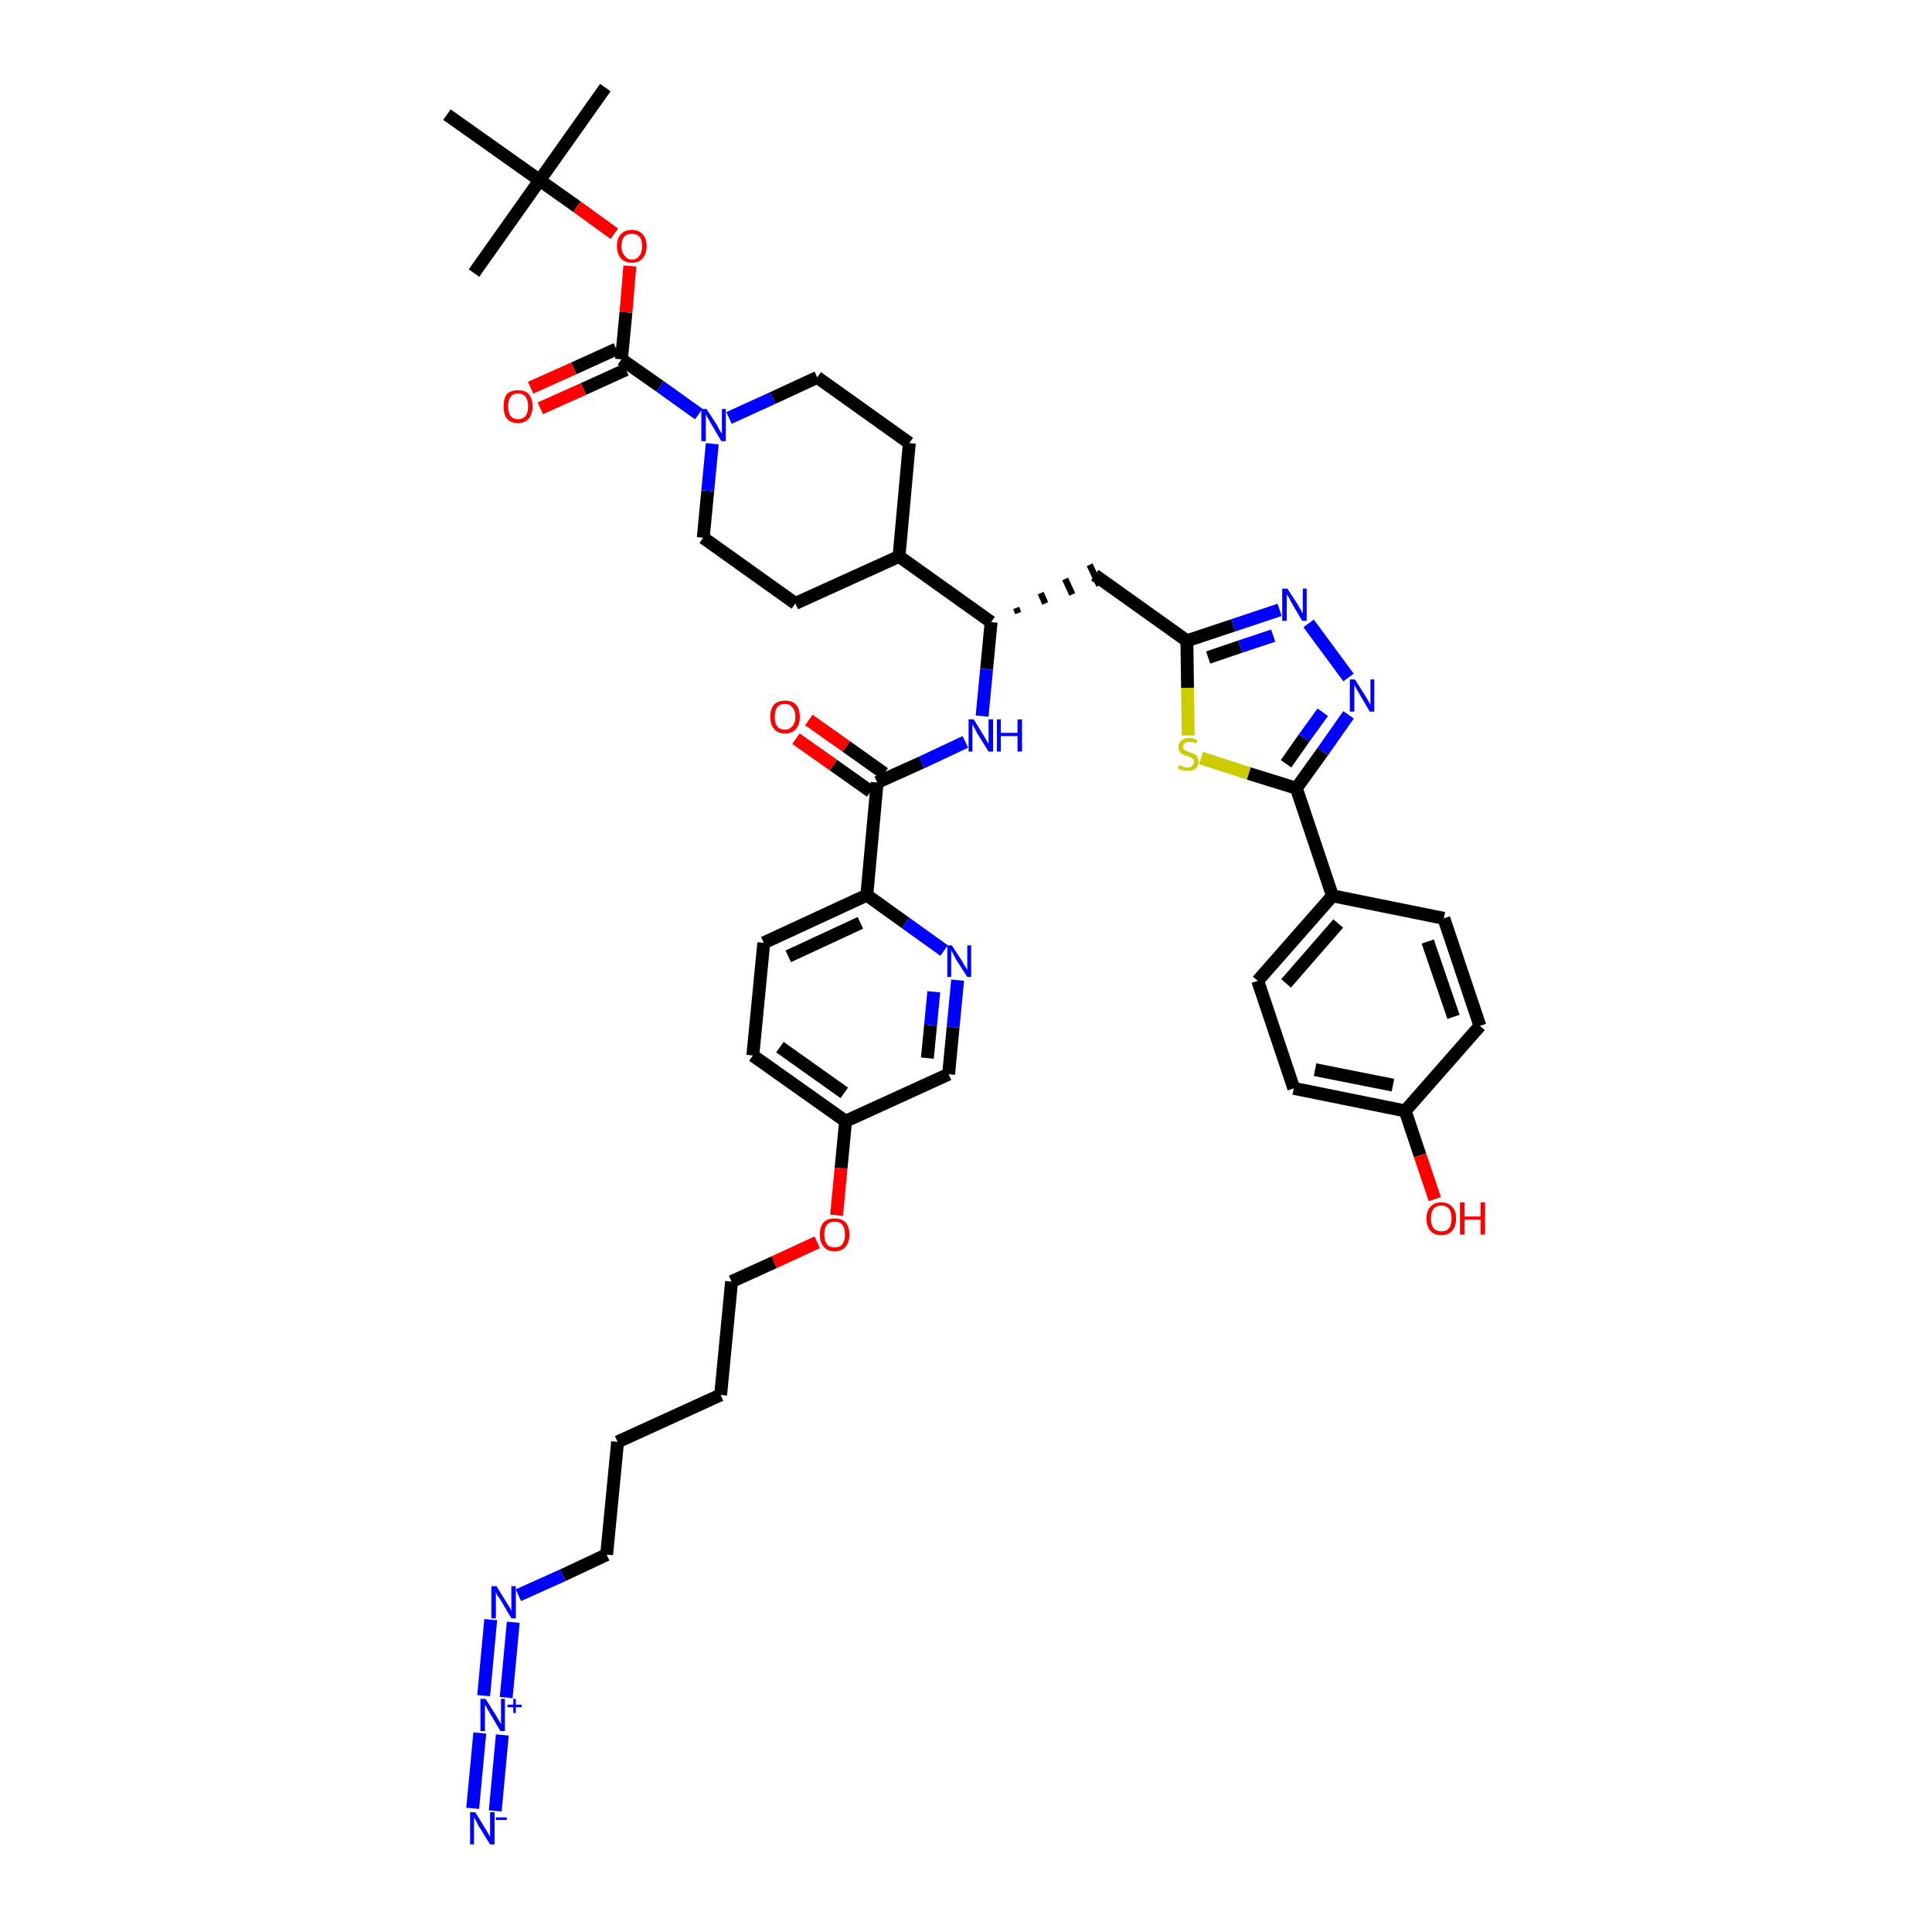 <?xml version='1.0' encoding='iso-8859-1'?>
<svg version='1.1' baseProfile='full'
              xmlns='http://www.w3.org/2000/svg'
                      xmlns:rdkit='http://www.rdkit.org/xml'
                      xmlns:xlink='http://www.w3.org/1999/xlink'
                  xml:space='preserve'
width='300px' height='300px' viewBox='0 0 300 300'>
<!-- END OF HEADER -->
<path class='bond-0 atom-0 atom-1' d='M 94.0,13.6 L 83.8,28.0' style='fill:none;fill-rule:evenodd;stroke:#000000;stroke-width:2.0px;stroke-linecap:butt;stroke-linejoin:miter;stroke-opacity:1' />
<path class='bond-1 atom-1 atom-2' d='M 83.8,28.0 L 73.6,42.4' style='fill:none;fill-rule:evenodd;stroke:#000000;stroke-width:2.0px;stroke-linecap:butt;stroke-linejoin:miter;stroke-opacity:1' />
<path class='bond-2 atom-1 atom-3' d='M 83.8,28.0 L 69.4,17.8' style='fill:none;fill-rule:evenodd;stroke:#000000;stroke-width:2.0px;stroke-linecap:butt;stroke-linejoin:miter;stroke-opacity:1' />
<path class='bond-3 atom-1 atom-4' d='M 83.8,28.0 L 89.6,32.1' style='fill:none;fill-rule:evenodd;stroke:#000000;stroke-width:2.0px;stroke-linecap:butt;stroke-linejoin:miter;stroke-opacity:1' />
<path class='bond-3 atom-1 atom-4' d='M 89.6,32.1 L 95.4,36.3' style='fill:none;fill-rule:evenodd;stroke:#FF0000;stroke-width:2.0px;stroke-linecap:butt;stroke-linejoin:miter;stroke-opacity:1' />
<path class='bond-4 atom-4 atom-5' d='M 97.8,41.3 L 97.2,48.5' style='fill:none;fill-rule:evenodd;stroke:#FF0000;stroke-width:2.0px;stroke-linecap:butt;stroke-linejoin:miter;stroke-opacity:1' />
<path class='bond-4 atom-4 atom-5' d='M 97.2,48.5 L 96.5,55.8' style='fill:none;fill-rule:evenodd;stroke:#000000;stroke-width:2.0px;stroke-linecap:butt;stroke-linejoin:miter;stroke-opacity:1' />
<path class='bond-5 atom-5 atom-6' d='M 95.7,54.2 L 89.1,57.2' style='fill:none;fill-rule:evenodd;stroke:#000000;stroke-width:2.0px;stroke-linecap:butt;stroke-linejoin:miter;stroke-opacity:1' />
<path class='bond-5 atom-5 atom-6' d='M 89.1,57.2 L 82.4,60.2' style='fill:none;fill-rule:evenodd;stroke:#FF0000;stroke-width:2.0px;stroke-linecap:butt;stroke-linejoin:miter;stroke-opacity:1' />
<path class='bond-5 atom-5 atom-6' d='M 97.2,57.4 L 90.6,60.4' style='fill:none;fill-rule:evenodd;stroke:#000000;stroke-width:2.0px;stroke-linecap:butt;stroke-linejoin:miter;stroke-opacity:1' />
<path class='bond-5 atom-5 atom-6' d='M 90.6,60.4 L 83.9,63.4' style='fill:none;fill-rule:evenodd;stroke:#FF0000;stroke-width:2.0px;stroke-linecap:butt;stroke-linejoin:miter;stroke-opacity:1' />
<path class='bond-6 atom-5 atom-7' d='M 96.5,55.8 L 102.5,60.0' style='fill:none;fill-rule:evenodd;stroke:#000000;stroke-width:2.0px;stroke-linecap:butt;stroke-linejoin:miter;stroke-opacity:1' />
<path class='bond-6 atom-5 atom-7' d='M 102.5,60.0 L 108.5,64.3' style='fill:none;fill-rule:evenodd;stroke:#0000FF;stroke-width:2.0px;stroke-linecap:butt;stroke-linejoin:miter;stroke-opacity:1' />
<path class='bond-7 atom-7 atom-8' d='M 113.2,64.9 L 120.0,61.8' style='fill:none;fill-rule:evenodd;stroke:#0000FF;stroke-width:2.0px;stroke-linecap:butt;stroke-linejoin:miter;stroke-opacity:1' />
<path class='bond-7 atom-7 atom-8' d='M 120.0,61.8 L 126.9,58.6' style='fill:none;fill-rule:evenodd;stroke:#000000;stroke-width:2.0px;stroke-linecap:butt;stroke-linejoin:miter;stroke-opacity:1' />
<path class='bond-43 atom-43 atom-7' d='M 109.2,83.5 L 109.9,76.2' style='fill:none;fill-rule:evenodd;stroke:#000000;stroke-width:2.0px;stroke-linecap:butt;stroke-linejoin:miter;stroke-opacity:1' />
<path class='bond-43 atom-43 atom-7' d='M 109.9,76.2 L 110.6,68.9' style='fill:none;fill-rule:evenodd;stroke:#0000FF;stroke-width:2.0px;stroke-linecap:butt;stroke-linejoin:miter;stroke-opacity:1' />
<path class='bond-8 atom-8 atom-9' d='M 126.9,58.6 L 141.2,68.8' style='fill:none;fill-rule:evenodd;stroke:#000000;stroke-width:2.0px;stroke-linecap:butt;stroke-linejoin:miter;stroke-opacity:1' />
<path class='bond-9 atom-9 atom-10' d='M 141.2,68.8 L 139.6,86.4' style='fill:none;fill-rule:evenodd;stroke:#000000;stroke-width:2.0px;stroke-linecap:butt;stroke-linejoin:miter;stroke-opacity:1' />
<path class='bond-10 atom-10 atom-11' d='M 139.6,86.4 L 153.9,96.6' style='fill:none;fill-rule:evenodd;stroke:#000000;stroke-width:2.0px;stroke-linecap:butt;stroke-linejoin:miter;stroke-opacity:1' />
<path class='bond-41 atom-10 atom-42' d='M 139.6,86.4 L 123.5,93.7' style='fill:none;fill-rule:evenodd;stroke:#000000;stroke-width:2.0px;stroke-linecap:butt;stroke-linejoin:miter;stroke-opacity:1' />
<path class='bond-11 atom-11 atom-12' d='M 158.1,95.2 L 157.8,94.4' style='fill:none;fill-rule:evenodd;stroke:#000000;stroke-width:1.0px;stroke-linecap:butt;stroke-linejoin:miter;stroke-opacity:1' />
<path class='bond-11 atom-11 atom-12' d='M 162.3,93.7 L 161.6,92.1' style='fill:none;fill-rule:evenodd;stroke:#000000;stroke-width:1.0px;stroke-linecap:butt;stroke-linejoin:miter;stroke-opacity:1' />
<path class='bond-11 atom-11 atom-12' d='M 166.5,92.3 L 165.4,89.9' style='fill:none;fill-rule:evenodd;stroke:#000000;stroke-width:1.0px;stroke-linecap:butt;stroke-linejoin:miter;stroke-opacity:1' />
<path class='bond-11 atom-11 atom-12' d='M 170.7,90.9 L 169.2,87.7' style='fill:none;fill-rule:evenodd;stroke:#000000;stroke-width:1.0px;stroke-linecap:butt;stroke-linejoin:miter;stroke-opacity:1' />
<path class='bond-24 atom-11 atom-25' d='M 153.9,96.6 L 153.2,103.9' style='fill:none;fill-rule:evenodd;stroke:#000000;stroke-width:2.0px;stroke-linecap:butt;stroke-linejoin:miter;stroke-opacity:1' />
<path class='bond-24 atom-11 atom-25' d='M 153.2,103.9 L 152.5,111.2' style='fill:none;fill-rule:evenodd;stroke:#0000FF;stroke-width:2.0px;stroke-linecap:butt;stroke-linejoin:miter;stroke-opacity:1' />
<path class='bond-12 atom-12 atom-13' d='M 170.0,89.3 L 184.3,99.5' style='fill:none;fill-rule:evenodd;stroke:#000000;stroke-width:2.0px;stroke-linecap:butt;stroke-linejoin:miter;stroke-opacity:1' />
<path class='bond-13 atom-13 atom-14' d='M 184.3,99.5 L 191.5,97.1' style='fill:none;fill-rule:evenodd;stroke:#000000;stroke-width:2.0px;stroke-linecap:butt;stroke-linejoin:miter;stroke-opacity:1' />
<path class='bond-13 atom-13 atom-14' d='M 191.5,97.1 L 198.7,94.7' style='fill:none;fill-rule:evenodd;stroke:#0000FF;stroke-width:2.0px;stroke-linecap:butt;stroke-linejoin:miter;stroke-opacity:1' />
<path class='bond-13 atom-13 atom-14' d='M 187.6,102.1 L 192.6,100.4' style='fill:none;fill-rule:evenodd;stroke:#000000;stroke-width:2.0px;stroke-linecap:butt;stroke-linejoin:miter;stroke-opacity:1' />
<path class='bond-13 atom-13 atom-14' d='M 192.6,100.4 L 197.7,98.7' style='fill:none;fill-rule:evenodd;stroke:#0000FF;stroke-width:2.0px;stroke-linecap:butt;stroke-linejoin:miter;stroke-opacity:1' />
<path class='bond-44 atom-24 atom-13' d='M 184.5,114.2 L 184.4,106.8' style='fill:none;fill-rule:evenodd;stroke:#CCCC00;stroke-width:2.0px;stroke-linecap:butt;stroke-linejoin:miter;stroke-opacity:1' />
<path class='bond-44 atom-24 atom-13' d='M 184.4,106.8 L 184.3,99.5' style='fill:none;fill-rule:evenodd;stroke:#000000;stroke-width:2.0px;stroke-linecap:butt;stroke-linejoin:miter;stroke-opacity:1' />
<path class='bond-14 atom-14 atom-15' d='M 203.2,96.8 L 209.4,105.2' style='fill:none;fill-rule:evenodd;stroke:#0000FF;stroke-width:2.0px;stroke-linecap:butt;stroke-linejoin:miter;stroke-opacity:1' />
<path class='bond-15 atom-15 atom-16' d='M 209.4,111.0 L 205.4,116.7' style='fill:none;fill-rule:evenodd;stroke:#0000FF;stroke-width:2.0px;stroke-linecap:butt;stroke-linejoin:miter;stroke-opacity:1' />
<path class='bond-15 atom-15 atom-16' d='M 205.4,116.7 L 201.3,122.4' style='fill:none;fill-rule:evenodd;stroke:#000000;stroke-width:2.0px;stroke-linecap:butt;stroke-linejoin:miter;stroke-opacity:1' />
<path class='bond-15 atom-15 atom-16' d='M 205.4,110.6 L 202.5,114.6' style='fill:none;fill-rule:evenodd;stroke:#0000FF;stroke-width:2.0px;stroke-linecap:butt;stroke-linejoin:miter;stroke-opacity:1' />
<path class='bond-15 atom-15 atom-16' d='M 202.5,114.6 L 199.7,118.6' style='fill:none;fill-rule:evenodd;stroke:#000000;stroke-width:2.0px;stroke-linecap:butt;stroke-linejoin:miter;stroke-opacity:1' />
<path class='bond-16 atom-16 atom-17' d='M 201.3,122.4 L 206.9,139.1' style='fill:none;fill-rule:evenodd;stroke:#000000;stroke-width:2.0px;stroke-linecap:butt;stroke-linejoin:miter;stroke-opacity:1' />
<path class='bond-23 atom-16 atom-24' d='M 201.3,122.4 L 193.9,120.1' style='fill:none;fill-rule:evenodd;stroke:#000000;stroke-width:2.0px;stroke-linecap:butt;stroke-linejoin:miter;stroke-opacity:1' />
<path class='bond-23 atom-16 atom-24' d='M 193.9,120.1 L 186.5,117.7' style='fill:none;fill-rule:evenodd;stroke:#CCCC00;stroke-width:2.0px;stroke-linecap:butt;stroke-linejoin:miter;stroke-opacity:1' />
<path class='bond-17 atom-17 atom-18' d='M 206.9,139.1 L 195.3,152.3' style='fill:none;fill-rule:evenodd;stroke:#000000;stroke-width:2.0px;stroke-linecap:butt;stroke-linejoin:miter;stroke-opacity:1' />
<path class='bond-17 atom-17 atom-18' d='M 207.8,143.4 L 199.7,152.7' style='fill:none;fill-rule:evenodd;stroke:#000000;stroke-width:2.0px;stroke-linecap:butt;stroke-linejoin:miter;stroke-opacity:1' />
<path class='bond-46 atom-23 atom-17' d='M 224.2,142.6 L 206.9,139.1' style='fill:none;fill-rule:evenodd;stroke:#000000;stroke-width:2.0px;stroke-linecap:butt;stroke-linejoin:miter;stroke-opacity:1' />
<path class='bond-18 atom-18 atom-19' d='M 195.3,152.3 L 200.9,169.0' style='fill:none;fill-rule:evenodd;stroke:#000000;stroke-width:2.0px;stroke-linecap:butt;stroke-linejoin:miter;stroke-opacity:1' />
<path class='bond-19 atom-19 atom-20' d='M 200.9,169.0 L 218.2,172.5' style='fill:none;fill-rule:evenodd;stroke:#000000;stroke-width:2.0px;stroke-linecap:butt;stroke-linejoin:miter;stroke-opacity:1' />
<path class='bond-19 atom-19 atom-20' d='M 204.2,166.1 L 216.3,168.5' style='fill:none;fill-rule:evenodd;stroke:#000000;stroke-width:2.0px;stroke-linecap:butt;stroke-linejoin:miter;stroke-opacity:1' />
<path class='bond-20 atom-20 atom-21' d='M 218.2,172.5 L 220.5,179.4' style='fill:none;fill-rule:evenodd;stroke:#000000;stroke-width:2.0px;stroke-linecap:butt;stroke-linejoin:miter;stroke-opacity:1' />
<path class='bond-20 atom-20 atom-21' d='M 220.5,179.4 L 222.8,186.2' style='fill:none;fill-rule:evenodd;stroke:#FF0000;stroke-width:2.0px;stroke-linecap:butt;stroke-linejoin:miter;stroke-opacity:1' />
<path class='bond-21 atom-20 atom-22' d='M 218.2,172.5 L 229.8,159.3' style='fill:none;fill-rule:evenodd;stroke:#000000;stroke-width:2.0px;stroke-linecap:butt;stroke-linejoin:miter;stroke-opacity:1' />
<path class='bond-22 atom-22 atom-23' d='M 229.8,159.3 L 224.2,142.6' style='fill:none;fill-rule:evenodd;stroke:#000000;stroke-width:2.0px;stroke-linecap:butt;stroke-linejoin:miter;stroke-opacity:1' />
<path class='bond-22 atom-22 atom-23' d='M 225.7,157.9 L 221.7,146.2' style='fill:none;fill-rule:evenodd;stroke:#000000;stroke-width:2.0px;stroke-linecap:butt;stroke-linejoin:miter;stroke-opacity:1' />
<path class='bond-25 atom-25 atom-26' d='M 149.9,115.2 L 143.1,118.4' style='fill:none;fill-rule:evenodd;stroke:#0000FF;stroke-width:2.0px;stroke-linecap:butt;stroke-linejoin:miter;stroke-opacity:1' />
<path class='bond-25 atom-25 atom-26' d='M 143.1,118.4 L 136.2,121.5' style='fill:none;fill-rule:evenodd;stroke:#000000;stroke-width:2.0px;stroke-linecap:butt;stroke-linejoin:miter;stroke-opacity:1' />
<path class='bond-26 atom-26 atom-27' d='M 137.3,120.1 L 131.4,115.9' style='fill:none;fill-rule:evenodd;stroke:#000000;stroke-width:2.0px;stroke-linecap:butt;stroke-linejoin:miter;stroke-opacity:1' />
<path class='bond-26 atom-26 atom-27' d='M 131.4,115.9 L 125.6,111.8' style='fill:none;fill-rule:evenodd;stroke:#FF0000;stroke-width:2.0px;stroke-linecap:butt;stroke-linejoin:miter;stroke-opacity:1' />
<path class='bond-26 atom-26 atom-27' d='M 135.2,122.9 L 129.4,118.8' style='fill:none;fill-rule:evenodd;stroke:#000000;stroke-width:2.0px;stroke-linecap:butt;stroke-linejoin:miter;stroke-opacity:1' />
<path class='bond-26 atom-26 atom-27' d='M 129.4,118.8 L 123.6,114.7' style='fill:none;fill-rule:evenodd;stroke:#FF0000;stroke-width:2.0px;stroke-linecap:butt;stroke-linejoin:miter;stroke-opacity:1' />
<path class='bond-27 atom-26 atom-28' d='M 136.2,121.5 L 134.6,139.0' style='fill:none;fill-rule:evenodd;stroke:#000000;stroke-width:2.0px;stroke-linecap:butt;stroke-linejoin:miter;stroke-opacity:1' />
<path class='bond-28 atom-28 atom-29' d='M 134.6,139.0 L 118.6,146.4' style='fill:none;fill-rule:evenodd;stroke:#000000;stroke-width:2.0px;stroke-linecap:butt;stroke-linejoin:miter;stroke-opacity:1' />
<path class='bond-28 atom-28 atom-29' d='M 133.6,143.3 L 122.4,148.5' style='fill:none;fill-rule:evenodd;stroke:#000000;stroke-width:2.0px;stroke-linecap:butt;stroke-linejoin:miter;stroke-opacity:1' />
<path class='bond-45 atom-41 atom-28' d='M 146.6,147.6 L 140.6,143.3' style='fill:none;fill-rule:evenodd;stroke:#0000FF;stroke-width:2.0px;stroke-linecap:butt;stroke-linejoin:miter;stroke-opacity:1' />
<path class='bond-45 atom-41 atom-28' d='M 140.6,143.3 L 134.6,139.0' style='fill:none;fill-rule:evenodd;stroke:#000000;stroke-width:2.0px;stroke-linecap:butt;stroke-linejoin:miter;stroke-opacity:1' />
<path class='bond-29 atom-29 atom-30' d='M 118.6,146.4 L 116.9,163.9' style='fill:none;fill-rule:evenodd;stroke:#000000;stroke-width:2.0px;stroke-linecap:butt;stroke-linejoin:miter;stroke-opacity:1' />
<path class='bond-30 atom-30 atom-31' d='M 116.9,163.9 L 131.3,174.1' style='fill:none;fill-rule:evenodd;stroke:#000000;stroke-width:2.0px;stroke-linecap:butt;stroke-linejoin:miter;stroke-opacity:1' />
<path class='bond-30 atom-30 atom-31' d='M 121.1,162.6 L 131.1,169.7' style='fill:none;fill-rule:evenodd;stroke:#000000;stroke-width:2.0px;stroke-linecap:butt;stroke-linejoin:miter;stroke-opacity:1' />
<path class='bond-31 atom-31 atom-32' d='M 131.3,174.1 L 130.6,181.4' style='fill:none;fill-rule:evenodd;stroke:#000000;stroke-width:2.0px;stroke-linecap:butt;stroke-linejoin:miter;stroke-opacity:1' />
<path class='bond-31 atom-31 atom-32' d='M 130.6,181.4 L 129.9,188.7' style='fill:none;fill-rule:evenodd;stroke:#FF0000;stroke-width:2.0px;stroke-linecap:butt;stroke-linejoin:miter;stroke-opacity:1' />
<path class='bond-39 atom-31 atom-40' d='M 131.3,174.1 L 147.3,166.8' style='fill:none;fill-rule:evenodd;stroke:#000000;stroke-width:2.0px;stroke-linecap:butt;stroke-linejoin:miter;stroke-opacity:1' />
<path class='bond-32 atom-32 atom-33' d='M 126.9,192.9 L 120.2,196.0' style='fill:none;fill-rule:evenodd;stroke:#FF0000;stroke-width:2.0px;stroke-linecap:butt;stroke-linejoin:miter;stroke-opacity:1' />
<path class='bond-32 atom-32 atom-33' d='M 120.2,196.0 L 113.6,199.0' style='fill:none;fill-rule:evenodd;stroke:#000000;stroke-width:2.0px;stroke-linecap:butt;stroke-linejoin:miter;stroke-opacity:1' />
<path class='bond-33 atom-33 atom-34' d='M 113.6,199.0 L 111.9,216.6' style='fill:none;fill-rule:evenodd;stroke:#000000;stroke-width:2.0px;stroke-linecap:butt;stroke-linejoin:miter;stroke-opacity:1' />
<path class='bond-34 atom-34 atom-35' d='M 111.9,216.6 L 95.9,223.9' style='fill:none;fill-rule:evenodd;stroke:#000000;stroke-width:2.0px;stroke-linecap:butt;stroke-linejoin:miter;stroke-opacity:1' />
<path class='bond-35 atom-35 atom-36' d='M 95.9,223.9 L 94.2,241.4' style='fill:none;fill-rule:evenodd;stroke:#000000;stroke-width:2.0px;stroke-linecap:butt;stroke-linejoin:miter;stroke-opacity:1' />
<path class='bond-36 atom-36 atom-37' d='M 94.2,241.4 L 87.4,244.6' style='fill:none;fill-rule:evenodd;stroke:#000000;stroke-width:2.0px;stroke-linecap:butt;stroke-linejoin:miter;stroke-opacity:1' />
<path class='bond-36 atom-36 atom-37' d='M 87.4,244.6 L 80.5,247.7' style='fill:none;fill-rule:evenodd;stroke:#0000FF;stroke-width:2.0px;stroke-linecap:butt;stroke-linejoin:miter;stroke-opacity:1' />
<path class='bond-37 atom-37 atom-38' d='M 76.2,251.5 L 75.1,263.3' style='fill:none;fill-rule:evenodd;stroke:#0000FF;stroke-width:2.0px;stroke-linecap:butt;stroke-linejoin:miter;stroke-opacity:1' />
<path class='bond-37 atom-37 atom-38' d='M 79.7,251.9 L 78.6,263.6' style='fill:none;fill-rule:evenodd;stroke:#0000FF;stroke-width:2.0px;stroke-linecap:butt;stroke-linejoin:miter;stroke-opacity:1' />
<path class='bond-38 atom-38 atom-39' d='M 74.5,269.1 L 73.4,280.8' style='fill:none;fill-rule:evenodd;stroke:#0000FF;stroke-width:2.0px;stroke-linecap:butt;stroke-linejoin:miter;stroke-opacity:1' />
<path class='bond-38 atom-38 atom-39' d='M 78.0,269.4 L 76.9,281.2' style='fill:none;fill-rule:evenodd;stroke:#0000FF;stroke-width:2.0px;stroke-linecap:butt;stroke-linejoin:miter;stroke-opacity:1' />
<path class='bond-40 atom-40 atom-41' d='M 147.3,166.8 L 148.0,159.5' style='fill:none;fill-rule:evenodd;stroke:#000000;stroke-width:2.0px;stroke-linecap:butt;stroke-linejoin:miter;stroke-opacity:1' />
<path class='bond-40 atom-40 atom-41' d='M 148.0,159.5 L 148.7,152.2' style='fill:none;fill-rule:evenodd;stroke:#0000FF;stroke-width:2.0px;stroke-linecap:butt;stroke-linejoin:miter;stroke-opacity:1' />
<path class='bond-40 atom-40 atom-41' d='M 144.0,164.3 L 144.5,159.2' style='fill:none;fill-rule:evenodd;stroke:#000000;stroke-width:2.0px;stroke-linecap:butt;stroke-linejoin:miter;stroke-opacity:1' />
<path class='bond-40 atom-40 atom-41' d='M 144.5,159.2 L 145.0,154.0' style='fill:none;fill-rule:evenodd;stroke:#0000FF;stroke-width:2.0px;stroke-linecap:butt;stroke-linejoin:miter;stroke-opacity:1' />
<path class='bond-42 atom-42 atom-43' d='M 123.5,93.7 L 109.2,83.5' style='fill:none;fill-rule:evenodd;stroke:#000000;stroke-width:2.0px;stroke-linecap:butt;stroke-linejoin:miter;stroke-opacity:1' />
<path  class='atom-4' d='M 95.8 38.2
Q 95.8 37.0, 96.4 36.4
Q 97.0 35.7, 98.1 35.7
Q 99.2 35.7, 99.8 36.4
Q 100.4 37.0, 100.4 38.2
Q 100.4 39.4, 99.8 40.1
Q 99.2 40.8, 98.1 40.8
Q 97.0 40.8, 96.4 40.1
Q 95.8 39.4, 95.8 38.2
M 98.1 40.3
Q 98.9 40.3, 99.3 39.7
Q 99.7 39.2, 99.7 38.2
Q 99.7 37.2, 99.3 36.8
Q 98.9 36.3, 98.1 36.3
Q 97.4 36.3, 97.0 36.7
Q 96.5 37.2, 96.5 38.2
Q 96.5 39.2, 97.0 39.7
Q 97.4 40.3, 98.1 40.3
' fill='#FF0000'/>
<path  class='atom-6' d='M 78.2 63.1
Q 78.2 61.9, 78.7 61.2
Q 79.3 60.6, 80.4 60.6
Q 81.6 60.6, 82.1 61.2
Q 82.7 61.9, 82.7 63.1
Q 82.7 64.3, 82.1 65.0
Q 81.5 65.7, 80.4 65.7
Q 79.3 65.7, 78.7 65.0
Q 78.2 64.3, 78.2 63.1
M 80.4 65.1
Q 81.2 65.1, 81.6 64.6
Q 82.0 64.1, 82.0 63.1
Q 82.0 62.1, 81.6 61.6
Q 81.2 61.1, 80.4 61.1
Q 79.7 61.1, 79.3 61.6
Q 78.9 62.1, 78.9 63.1
Q 78.9 64.1, 79.3 64.6
Q 79.7 65.1, 80.4 65.1
' fill='#FF0000'/>
<path  class='atom-7' d='M 109.7 63.5
L 111.4 66.1
Q 111.5 66.4, 111.8 66.9
Q 112.1 67.3, 112.1 67.4
L 112.1 63.5
L 112.7 63.5
L 112.7 68.5
L 112.0 68.5
L 110.3 65.6
Q 110.1 65.2, 109.9 64.9
Q 109.7 64.5, 109.6 64.3
L 109.6 68.5
L 108.9 68.5
L 108.9 63.5
L 109.7 63.5
' fill='#0000FF'/>
<path  class='atom-14' d='M 199.9 91.4
L 201.6 94.0
Q 201.7 94.3, 202.0 94.7
Q 202.2 95.2, 202.3 95.2
L 202.3 91.4
L 202.9 91.4
L 202.9 96.4
L 202.2 96.4
L 200.5 93.5
Q 200.3 93.1, 200.1 92.7
Q 199.8 92.4, 199.8 92.2
L 199.8 96.4
L 199.1 96.4
L 199.1 91.4
L 199.9 91.4
' fill='#0000FF'/>
<path  class='atom-15' d='M 210.4 105.5
L 212.1 108.2
Q 212.2 108.4, 212.5 108.9
Q 212.8 109.4, 212.8 109.4
L 212.8 105.5
L 213.4 105.5
L 213.4 110.5
L 212.7 110.5
L 211.0 107.6
Q 210.8 107.3, 210.6 106.9
Q 210.4 106.5, 210.3 106.4
L 210.3 110.5
L 209.6 110.5
L 209.6 105.5
L 210.4 105.5
' fill='#0000FF'/>
<path  class='atom-21' d='M 221.5 189.2
Q 221.5 188.0, 222.1 187.4
Q 222.7 186.7, 223.8 186.7
Q 224.9 186.7, 225.5 187.4
Q 226.1 188.0, 226.1 189.2
Q 226.1 190.4, 225.5 191.1
Q 224.9 191.8, 223.8 191.8
Q 222.7 191.8, 222.1 191.1
Q 221.5 190.4, 221.5 189.2
M 223.8 191.2
Q 224.6 191.2, 225.0 190.7
Q 225.4 190.2, 225.4 189.2
Q 225.4 188.2, 225.0 187.7
Q 224.6 187.2, 223.8 187.2
Q 223.0 187.2, 222.6 187.7
Q 222.2 188.2, 222.2 189.2
Q 222.2 190.2, 222.6 190.7
Q 223.0 191.2, 223.8 191.2
' fill='#FF0000'/>
<path  class='atom-21' d='M 226.7 186.7
L 227.4 186.7
L 227.4 188.9
L 229.9 188.9
L 229.9 186.7
L 230.6 186.7
L 230.6 191.7
L 229.9 191.7
L 229.9 189.4
L 227.4 189.4
L 227.4 191.7
L 226.7 191.7
L 226.7 186.7
' fill='#FF0000'/>
<path  class='atom-24' d='M 183.1 118.8
Q 183.2 118.8, 183.4 118.9
Q 183.6 119.0, 183.9 119.1
Q 184.1 119.2, 184.4 119.2
Q 184.9 119.2, 185.1 118.9
Q 185.4 118.7, 185.4 118.3
Q 185.4 118.0, 185.3 117.9
Q 185.1 117.7, 184.9 117.6
Q 184.7 117.5, 184.4 117.4
Q 183.9 117.3, 183.6 117.1
Q 183.4 117.0, 183.2 116.7
Q 183.0 116.5, 183.0 116.0
Q 183.0 115.4, 183.4 115.0
Q 183.9 114.6, 184.7 114.6
Q 185.3 114.6, 185.9 114.9
L 185.8 115.4
Q 185.2 115.2, 184.7 115.2
Q 184.2 115.2, 184.0 115.4
Q 183.7 115.6, 183.7 115.9
Q 183.7 116.2, 183.9 116.4
Q 184.0 116.5, 184.2 116.6
Q 184.4 116.7, 184.7 116.8
Q 185.2 117.0, 185.5 117.1
Q 185.7 117.2, 185.9 117.5
Q 186.1 117.8, 186.1 118.3
Q 186.1 119.0, 185.6 119.4
Q 185.2 119.7, 184.4 119.7
Q 184.0 119.7, 183.6 119.6
Q 183.3 119.5, 182.9 119.4
L 183.1 118.8
' fill='#CCCC00'/>
<path  class='atom-25' d='M 151.2 111.7
L 152.8 114.3
Q 153.0 114.6, 153.2 115.0
Q 153.5 115.5, 153.5 115.5
L 153.5 111.7
L 154.2 111.7
L 154.2 116.7
L 153.5 116.7
L 151.7 113.8
Q 151.5 113.4, 151.3 113.0
Q 151.1 112.6, 151.0 112.5
L 151.0 116.7
L 150.4 116.7
L 150.4 111.7
L 151.2 111.7
' fill='#0000FF'/>
<path  class='atom-25' d='M 154.8 111.7
L 155.4 111.7
L 155.4 113.8
L 158.0 113.8
L 158.0 111.7
L 158.7 111.7
L 158.7 116.7
L 158.0 116.7
L 158.0 114.3
L 155.4 114.3
L 155.4 116.7
L 154.8 116.7
L 154.8 111.7
' fill='#0000FF'/>
<path  class='atom-27' d='M 119.6 111.3
Q 119.6 110.1, 120.2 109.4
Q 120.8 108.8, 121.9 108.8
Q 123.0 108.8, 123.6 109.4
Q 124.2 110.1, 124.2 111.3
Q 124.2 112.5, 123.6 113.2
Q 123.0 113.9, 121.9 113.9
Q 120.8 113.9, 120.2 113.2
Q 119.6 112.5, 119.6 111.3
M 121.9 113.3
Q 122.6 113.3, 123.0 112.8
Q 123.5 112.3, 123.5 111.3
Q 123.5 110.3, 123.0 109.8
Q 122.6 109.3, 121.9 109.3
Q 121.1 109.3, 120.7 109.8
Q 120.3 110.3, 120.3 111.3
Q 120.3 112.3, 120.7 112.8
Q 121.1 113.3, 121.9 113.3
' fill='#FF0000'/>
<path  class='atom-32' d='M 127.3 191.7
Q 127.3 190.5, 127.9 189.8
Q 128.5 189.2, 129.6 189.2
Q 130.7 189.2, 131.3 189.8
Q 131.9 190.5, 131.9 191.7
Q 131.9 192.9, 131.3 193.6
Q 130.7 194.3, 129.6 194.3
Q 128.5 194.3, 127.9 193.6
Q 127.3 192.9, 127.3 191.7
M 129.6 193.7
Q 130.4 193.7, 130.8 193.2
Q 131.2 192.7, 131.2 191.7
Q 131.2 190.7, 130.8 190.2
Q 130.4 189.7, 129.6 189.7
Q 128.8 189.7, 128.4 190.2
Q 128.0 190.7, 128.0 191.7
Q 128.0 192.7, 128.4 193.2
Q 128.8 193.7, 129.6 193.7
' fill='#FF0000'/>
<path  class='atom-37' d='M 77.1 246.3
L 78.7 248.9
Q 78.9 249.2, 79.2 249.7
Q 79.4 250.1, 79.4 250.2
L 79.4 246.3
L 80.1 246.3
L 80.1 251.3
L 79.4 251.3
L 77.7 248.4
Q 77.4 248.0, 77.2 247.7
Q 77.0 247.3, 77.0 247.1
L 77.0 251.3
L 76.3 251.3
L 76.3 246.3
L 77.1 246.3
' fill='#0000FF'/>
<path  class='atom-38' d='M 75.4 263.8
L 77.1 266.5
Q 77.2 266.7, 77.5 267.2
Q 77.8 267.7, 77.8 267.7
L 77.8 263.8
L 78.4 263.8
L 78.4 268.8
L 77.7 268.8
L 76.0 265.9
Q 75.8 265.6, 75.6 265.2
Q 75.4 264.8, 75.3 264.7
L 75.3 268.8
L 74.6 268.8
L 74.6 263.8
L 75.4 263.8
' fill='#0000FF'/>
<path  class='atom-38' d='M 78.8 264.7
L 79.7 264.7
L 79.7 263.8
L 80.1 263.8
L 80.1 264.7
L 81.0 264.7
L 81.0 265.1
L 80.1 265.1
L 80.1 266.0
L 79.7 266.0
L 79.7 265.1
L 78.8 265.1
L 78.8 264.7
' fill='#0000FF'/>
<path  class='atom-39' d='M 73.8 281.4
L 75.4 284.0
Q 75.6 284.3, 75.8 284.7
Q 76.1 285.2, 76.1 285.2
L 76.1 281.4
L 76.8 281.4
L 76.8 286.4
L 76.1 286.4
L 74.3 283.5
Q 74.1 283.1, 73.9 282.7
Q 73.7 282.4, 73.6 282.2
L 73.6 286.4
L 73.0 286.4
L 73.0 281.4
L 73.8 281.4
' fill='#0000FF'/>
<path  class='atom-39' d='M 77.0 282.2
L 78.7 282.2
L 78.7 282.6
L 77.0 282.6
L 77.0 282.2
' fill='#0000FF'/>
<path  class='atom-41' d='M 147.8 146.8
L 149.5 149.4
Q 149.6 149.7, 149.9 150.1
Q 150.2 150.6, 150.2 150.6
L 150.2 146.8
L 150.8 146.8
L 150.8 151.7
L 150.2 151.7
L 148.4 148.9
Q 148.2 148.5, 148.0 148.1
Q 147.8 147.7, 147.7 147.6
L 147.7 151.7
L 147.1 151.7
L 147.1 146.8
L 147.8 146.8
' fill='#0000FF'/>
</svg>
